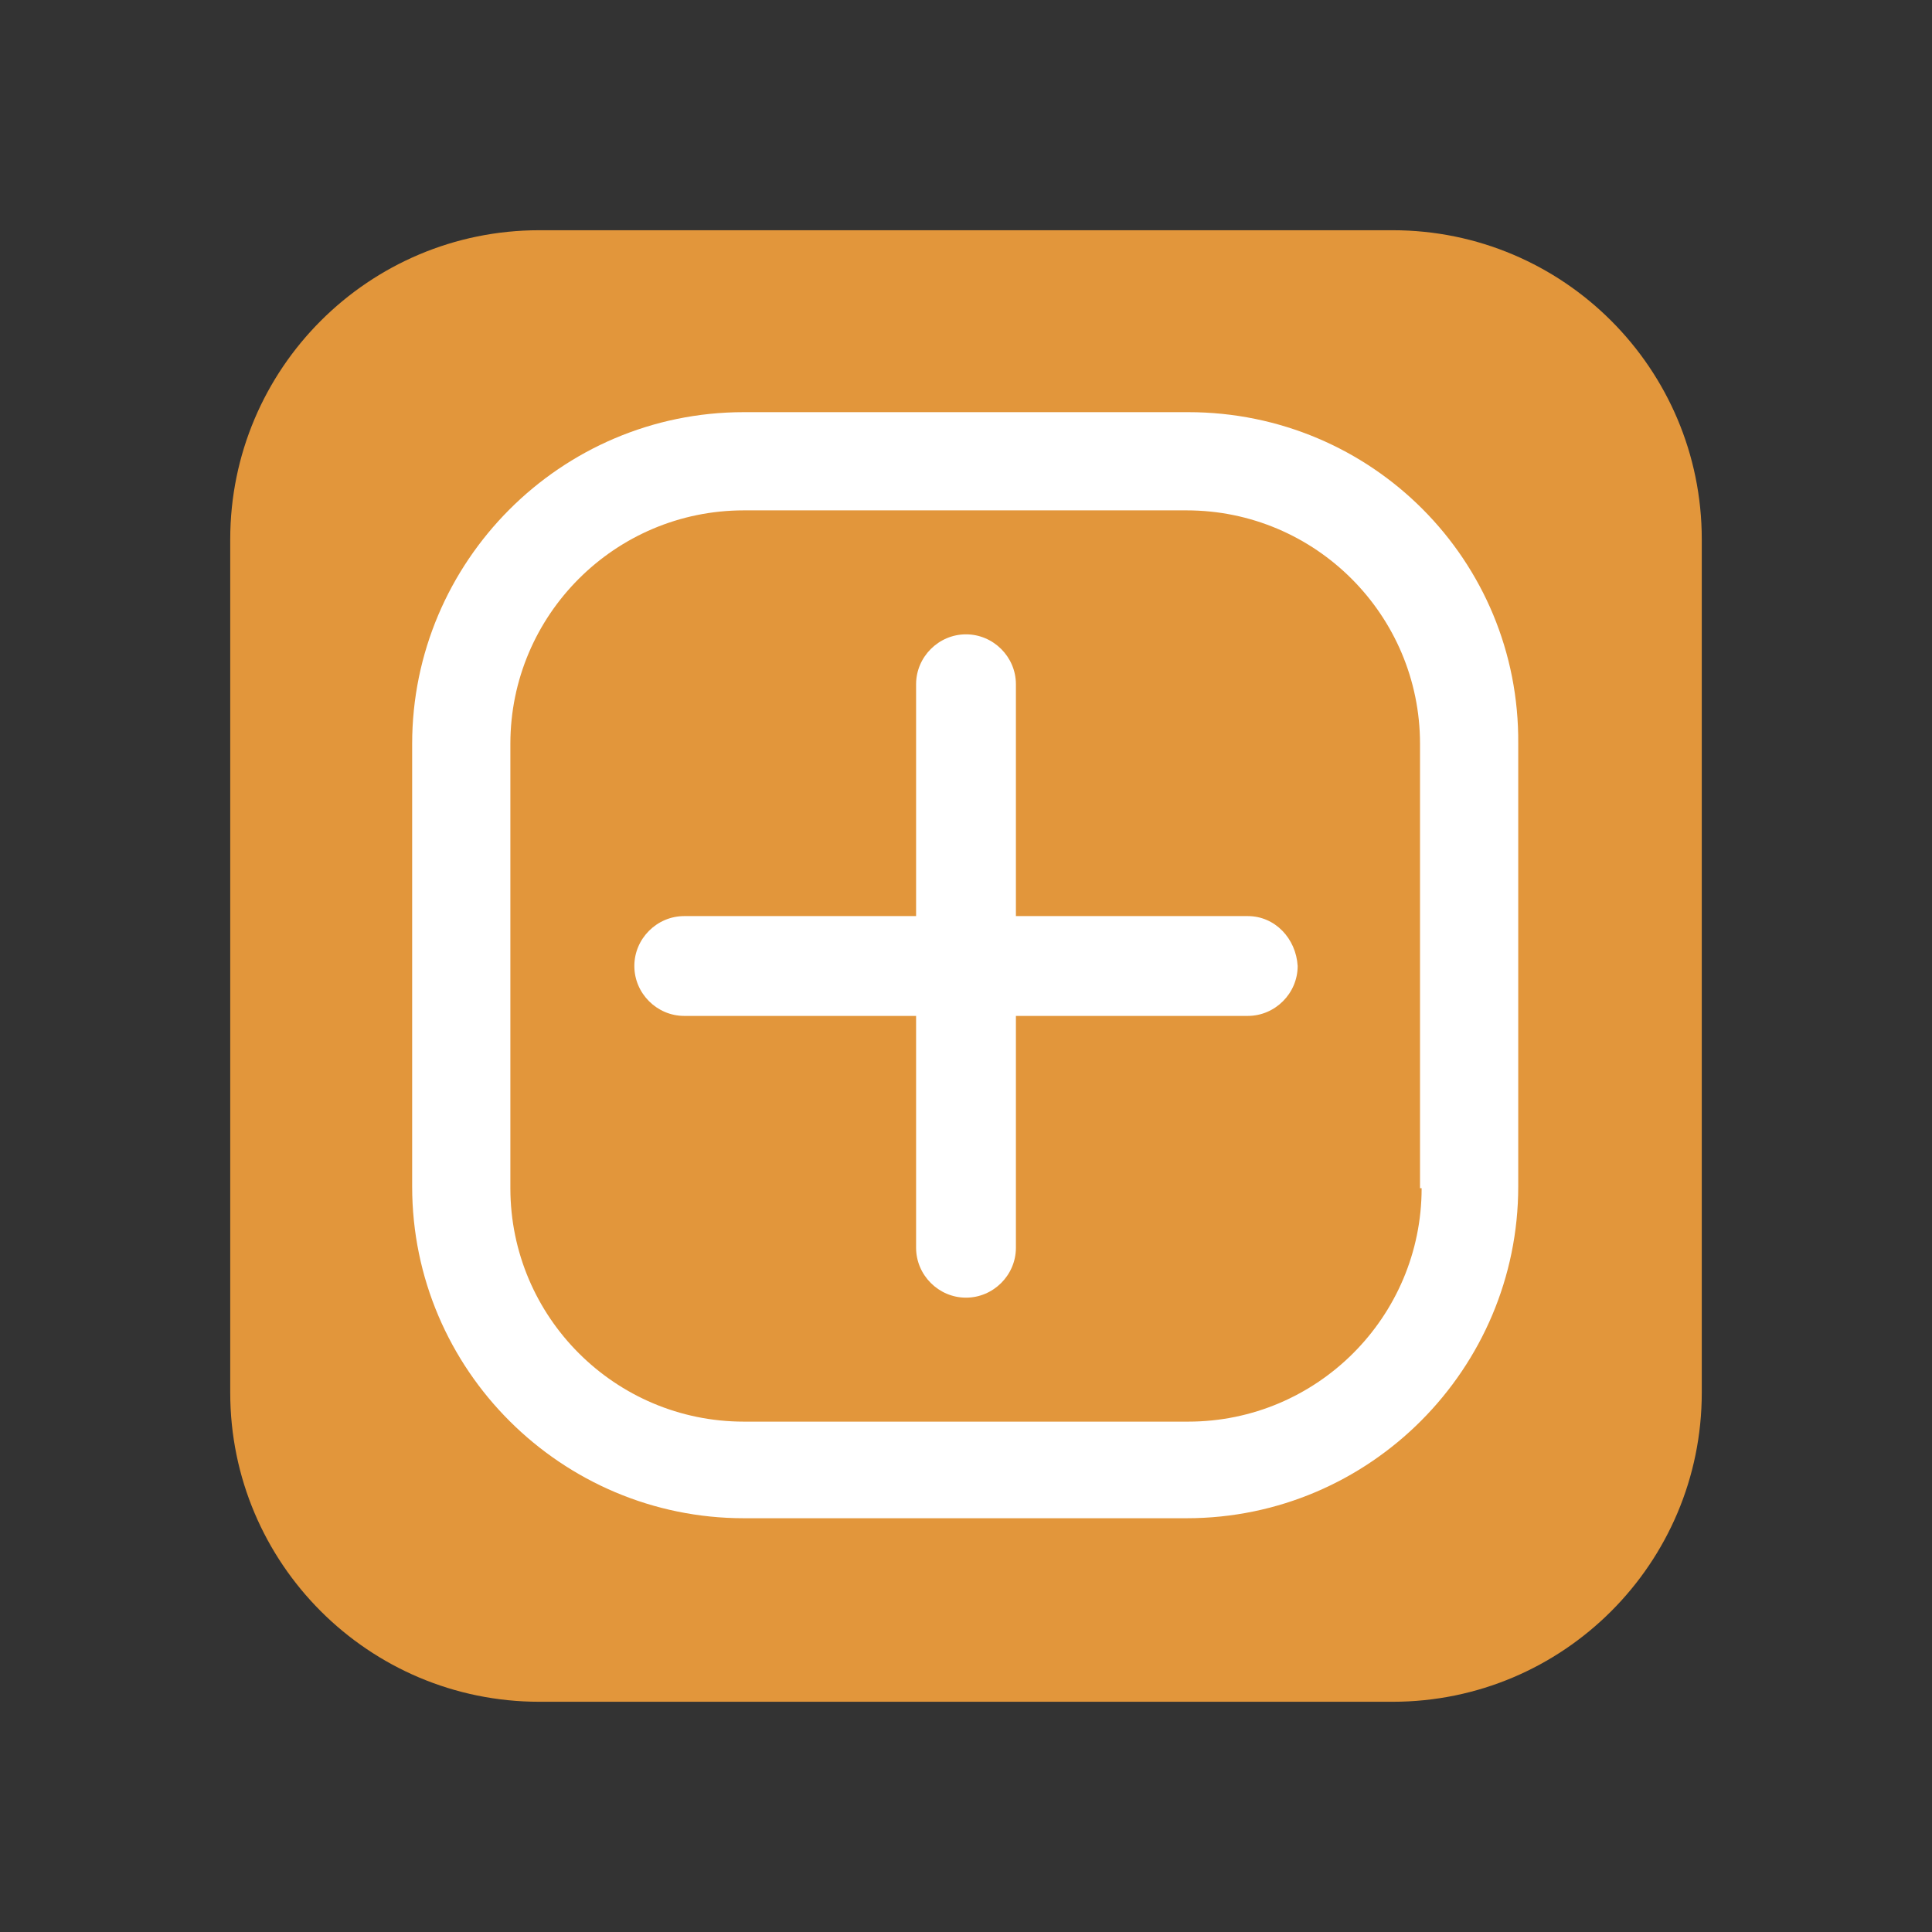 <?xml version="1.0" ?><svg id="Layer_1" style="enable-background:new 0 0 120 120;" version="1.1" viewBox="0 0 120 120" xml:space="preserve" xmlns="http://www.w3.org/2000/svg" xmlns:xlink="http://www.w3.org/1999/xlink"><rect x="0" y="0" width="120" height="120" fill="#333333" stroke="none"/><style type="text/css">
	.st0{fill:#E2963B;}
	.st1{fill:#FFFFFF;}
</style><path class="st0" d="M33.5,105.7h53c10.6,0,19.2-8.6,19.2-19.2v-53c0-10.6-8.6-19.2-19.2-19.2h-53c-10.6,0-19.2,8.6-19.2,19.2v53  C14.3,97.1,22.9,105.7,33.5,105.7z"/><g><path class="st1" d="M73.8,25.6H46.2c-11.4,0-20.6,9.3-20.6,20.6v27.5c0,11.4,9.3,20.6,20.6,20.6h27.5c11.4,0,20.6-9.3,20.6-20.6   V46.2C94.4,34.8,85.2,25.6,73.8,25.6z M88.3,73.8c0,8-6.5,14.5-14.5,14.5H46.2c-8,0-14.5-6.5-14.5-14.5V46.2   c0-8,6.5-14.5,14.5-14.5h27.5c8,0,14.5,6.5,14.5,14.5V73.8z"/><path class="st1" d="M77.5,56.9H63.1V42.5c0-1.7-1.4-3.1-3.1-3.1c-1.7,0-3.1,1.4-3.1,3.1v14.4H42.5c-1.7,0-3.1,1.4-3.1,3.1   c0,1.7,1.4,3.1,3.1,3.1h14.4v14.4c0,1.7,1.4,3.1,3.1,3.1c1.7,0,3.1-1.4,3.1-3.1V63.1h14.4c1.7,0,3.1-1.4,3.1-3.1   C80.5,58.3,79.2,56.9,77.5,56.9z"/></g></svg>